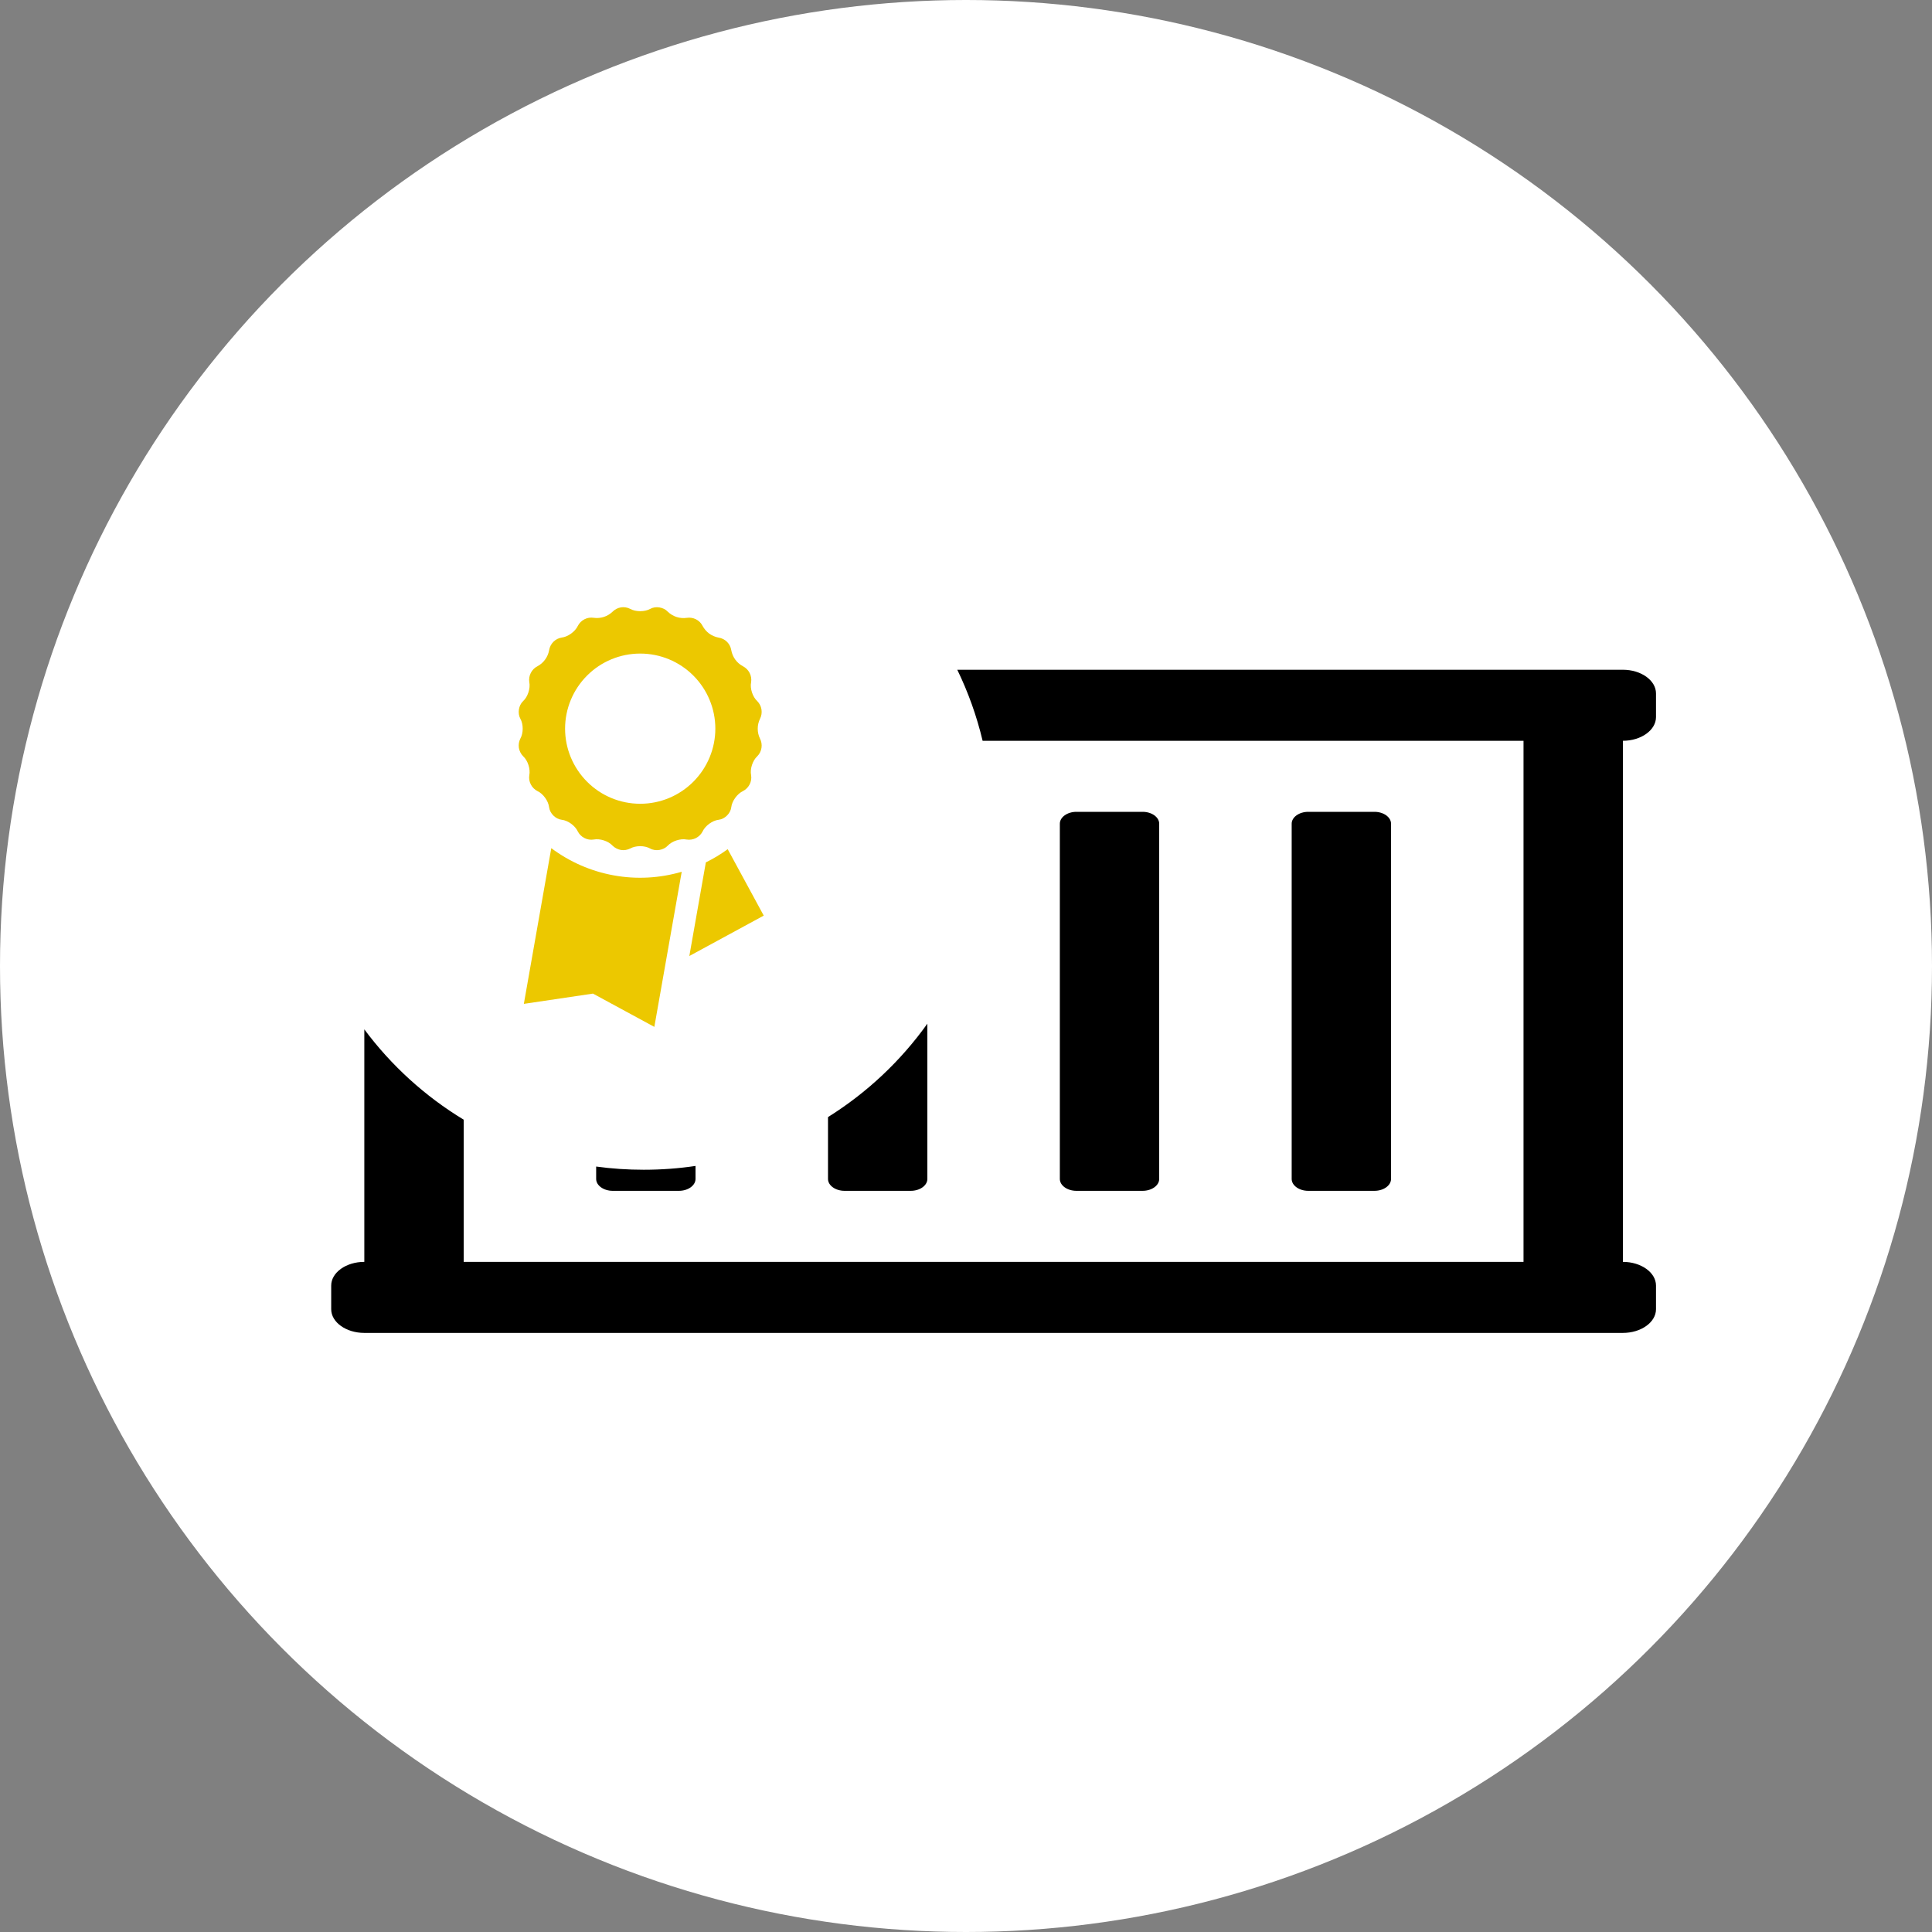 <svg viewBox="0 0 35 35" fill="none" xmlns="http://www.w3.org/2000/svg">
  <rect x="0" y="0" width="35" height="35" fill="#808080" stroke="none"/>
  <g id="IICL">
    <circle cx="17.5" cy="17.5" r="17.5" fill="white"/>
    <path fill-rule="evenodd" clip-rule="evenodd" d="M8.4 20.284C7.699 19.86 7.088 19.303 6.6 18.648V22.86C6.27 22.86 6 23.053 6 23.289V23.718C6 23.954 6.27 24.147 6.6 24.147H29.4C29.73 24.147 30 23.954 30 23.718V23.289C30 23.053 29.73 22.86 29.4 22.86V13.42C29.73 13.42 30 13.227 30 12.991V12.562C30 12.326 29.73 12.133 29.4 12.133H17.342C17.539 12.539 17.694 12.97 17.801 13.42H27.6V22.86H8.4V20.284ZM15 20.237C15.706 19.796 16.318 19.22 16.8 18.545V21.358C16.8 21.476 16.665 21.573 16.5 21.573H15.3C15.135 21.573 15 21.476 15 21.358V20.237ZM10.8 21.133V21.358C10.8 21.476 10.935 21.573 11.1 21.573H12.3C12.465 21.573 12.6 21.476 12.6 21.358V21.122C12.294 21.168 11.981 21.191 11.662 21.191C11.37 21.191 11.082 21.172 10.8 21.133ZM20.7 21.573H19.5C19.335 21.573 19.2 21.476 19.2 21.358V14.922C19.2 14.804 19.335 14.707 19.5 14.707H20.7C20.865 14.707 21 14.804 21 14.922V21.358C21 21.476 20.865 21.573 20.7 21.573ZM24.9 21.573H23.7C23.535 21.573 23.4 21.476 23.4 21.358V14.922C23.4 14.804 23.535 14.707 23.7 14.707H24.9C25.065 14.707 25.2 14.804 25.2 14.922V21.358C25.2 21.476 25.065 21.573 24.9 21.573Z" fill="black"/>
    <path d="M12.728 15.063C12.776 14.959 12.906 14.864 13.019 14.851C13.132 14.838 13.235 14.735 13.248 14.622C13.261 14.51 13.357 14.379 13.46 14.331C13.511 14.305 13.553 14.263 13.58 14.211C13.607 14.159 13.616 14.101 13.607 14.043C13.584 13.932 13.634 13.778 13.718 13.701C13.759 13.66 13.786 13.607 13.795 13.549C13.804 13.492 13.795 13.433 13.768 13.381C13.741 13.325 13.727 13.264 13.727 13.201C13.727 13.139 13.741 13.078 13.768 13.022C13.795 12.97 13.804 12.911 13.795 12.853C13.786 12.796 13.759 12.742 13.718 12.701C13.634 12.624 13.584 12.47 13.607 12.36C13.616 12.302 13.607 12.243 13.58 12.191C13.554 12.139 13.511 12.097 13.46 12.07C13.405 12.041 13.357 12 13.32 11.949C13.284 11.899 13.259 11.841 13.248 11.78C13.239 11.722 13.212 11.669 13.171 11.628C13.13 11.587 13.077 11.56 13.019 11.551C12.958 11.54 12.9 11.515 12.849 11.479C12.799 11.442 12.758 11.394 12.728 11.339C12.702 11.287 12.66 11.245 12.608 11.219C12.556 11.193 12.497 11.184 12.44 11.193C12.378 11.202 12.315 11.196 12.256 11.177C12.197 11.158 12.143 11.125 12.098 11.082C12.021 10.998 11.876 10.975 11.778 11.031C11.679 11.086 11.517 11.086 11.418 11.031C11.366 11.004 11.307 10.994 11.25 11.003C11.192 11.012 11.139 11.04 11.098 11.081C11.053 11.124 10.999 11.157 10.94 11.176C10.88 11.195 10.818 11.201 10.756 11.192C10.698 11.183 10.64 11.192 10.588 11.219C10.536 11.245 10.494 11.287 10.468 11.339C10.42 11.441 10.289 11.537 10.176 11.55C10.119 11.559 10.066 11.586 10.025 11.627C9.984 11.669 9.957 11.722 9.948 11.779C9.937 11.841 9.912 11.899 9.875 11.949C9.839 11.999 9.791 12.041 9.736 12.07C9.684 12.096 9.642 12.139 9.616 12.191C9.589 12.242 9.58 12.301 9.589 12.359C9.611 12.47 9.561 12.624 9.478 12.7C9.395 12.777 9.372 12.921 9.427 13.021C9.483 13.119 9.483 13.281 9.427 13.38C9.401 13.432 9.391 13.491 9.4 13.549C9.41 13.606 9.437 13.66 9.478 13.701C9.562 13.777 9.611 13.931 9.589 14.043C9.58 14.1 9.589 14.159 9.616 14.21C9.642 14.262 9.684 14.304 9.736 14.331C9.839 14.378 9.934 14.51 9.947 14.622C9.961 14.735 10.063 14.838 10.176 14.851C10.289 14.863 10.42 14.959 10.467 15.062C10.494 15.114 10.536 15.156 10.588 15.182C10.639 15.209 10.698 15.218 10.755 15.209C10.867 15.187 11.021 15.236 11.097 15.32C11.139 15.361 11.192 15.388 11.249 15.398C11.307 15.407 11.366 15.397 11.418 15.371C11.516 15.315 11.678 15.315 11.777 15.371C11.876 15.427 12.02 15.403 12.097 15.32C12.175 15.236 12.328 15.187 12.439 15.209C12.496 15.218 12.555 15.209 12.607 15.183C12.659 15.156 12.702 15.114 12.728 15.063ZM11.598 14.561C11.237 14.561 10.891 14.418 10.636 14.162C10.381 13.907 10.237 13.561 10.237 13.2C10.237 12.839 10.381 12.493 10.636 12.238C10.891 11.983 11.237 11.84 11.598 11.84C11.959 11.84 12.305 11.983 12.56 12.238C12.815 12.493 12.959 12.839 12.959 13.2C12.959 13.561 12.815 13.907 12.56 14.162C12.305 14.418 11.959 14.561 11.598 14.561ZM9.987 15.365L9.49 18.186L10.742 18L11.854 18.603L12.35 15.793C11.95 15.91 11.528 15.933 11.118 15.858C10.708 15.784 10.321 15.615 9.987 15.365ZM13.183 15.384C13.058 15.475 12.925 15.555 12.787 15.623L12.488 17.319L13.836 16.587L13.183 15.384Z" fill="#ECC800"/>
  </g>
</svg>
